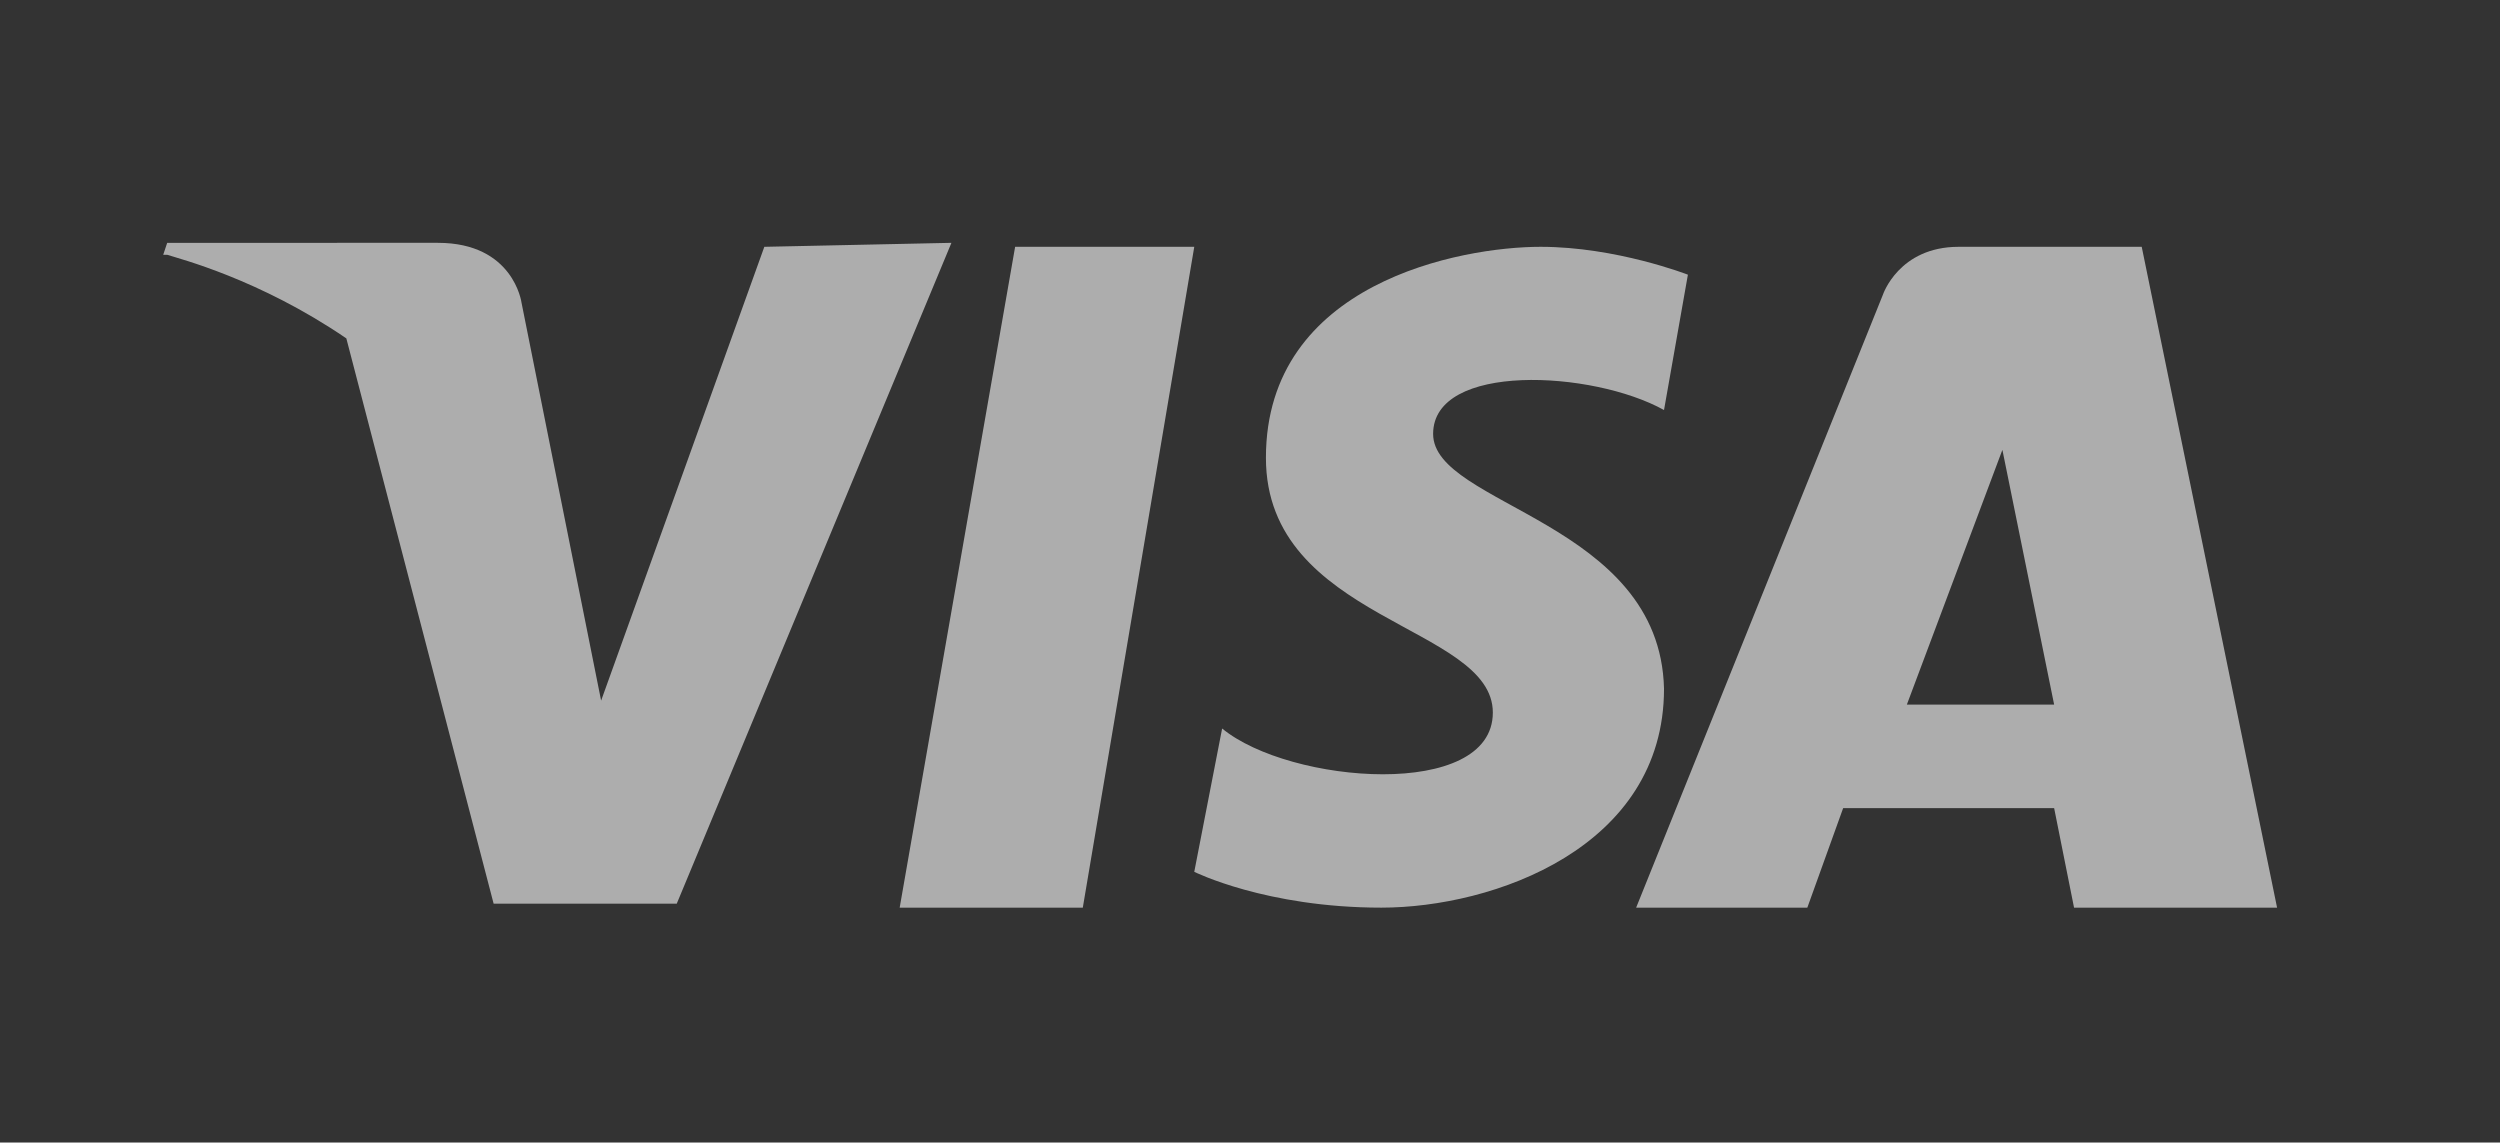 <?xml version="1.0" encoding="utf-8"?>
<!-- Generator: Adobe Illustrator 24.1.0, SVG Export Plug-In . SVG Version: 6.00 Build 0)  -->
<svg version="1.1" id="Visa" xmlns="http://www.w3.org/2000/svg" xmlns:xlink="http://www.w3.org/1999/xlink" x="0px" y="0px"
	 viewBox="0 0 62.8 28.7" style="enable-background:new 0 0 62.8 28.7;" xml:space="preserve">
<rect x="0" y="0" width="62.8" height="28.7" fill="#333333" stroke="none"/>
<style type="text/css">
	.st0{opacity:0.6;}
	.st1{fill-rule:evenodd;clip-rule:evenodd;fill:#FFFFFF;}
</style>
<g class="st0">
	<polygon class="st1" points="25.5,6.2 22.6,22.8 27.2,22.8 30,6.2 	"/>
	<path class="st1" d="M19.2,6.2l-4.1,11.4l-0.5-2.5l-1.5-7.5c0,0-0.2-1.5-2.1-1.5h-0.4H4.2L4.1,6.4c0,0,0,0,0.1,0
		C4.5,6.5,6.5,7,8.7,8.5l3.7,14.2H17l6.9-16.6L19.2,6.2z"/>
	<path class="st1" d="M53.8,6.2h-4.6c-1.5,0-1.9,1.2-1.9,1.2l-6.2,15.4h4.3l0.9-2.5h5.3l0.5,2.5h5.1L53.8,6.2z M47.9,17.7l2.4-6.4
		l1.3,6.4H47.9z"/>
	<path class="st1" d="M36,10.9c0-1.8,4-1.6,5.8-0.6l0.6-3.4c0,0-1.8-0.7-3.7-0.7c-2,0-6.9,0.9-6.9,5.3c0,4.1,5.7,4.2,5.7,6.4
		s-5.1,1.8-6.8,0.4L30,21.9c0,0,1.8,0.9,4.7,0.9c2.8,0,7.1-1.5,7.1-5.5C41.7,13.1,36,12.7,36,10.9z"/>
</g>
</svg>
